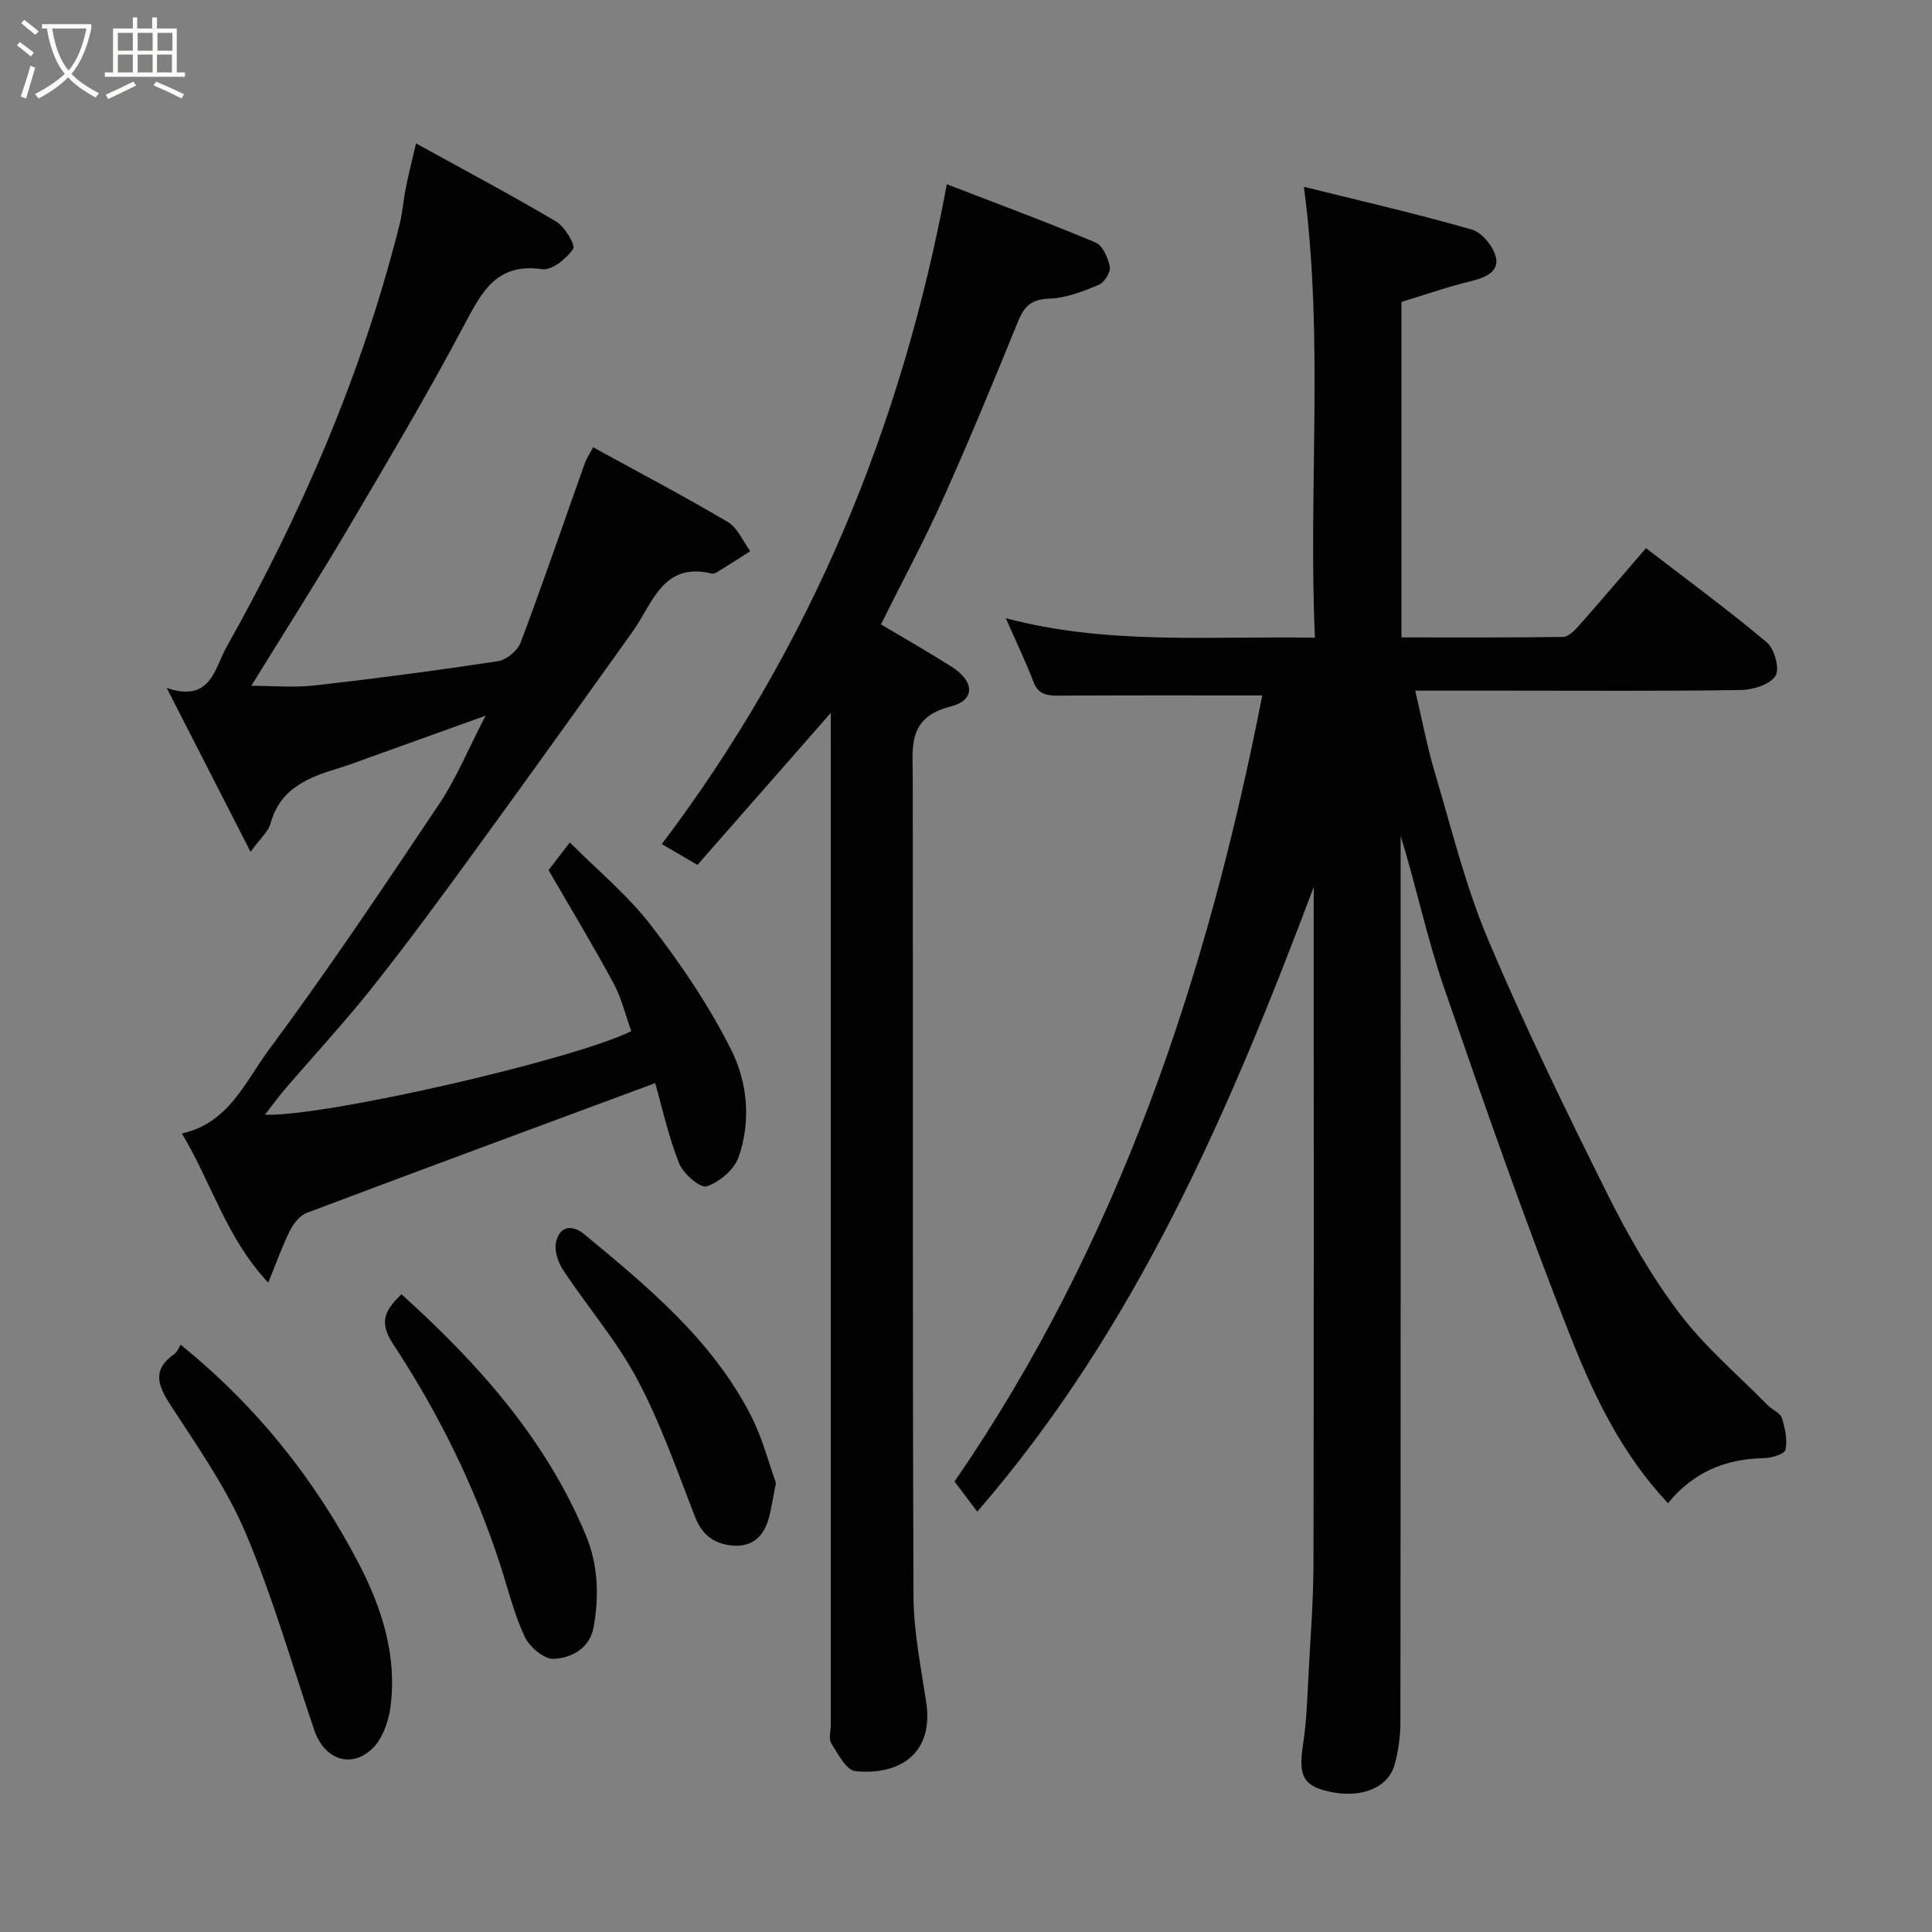 <svg enable-background="new 0 0 400 400" viewBox="0 0 400 400" xmlns="http://www.w3.org/2000/svg"><rect x="0" y="0" width="400" height="400" fill="#808080" stroke="none"/><path d="m6.4 11.7c-1-.8-1.9-1.6-2.9-2.3l.6-.7c.9.7 1.9 1.4 2.9 2.2zm-2.1 8.3c.7-2.1 1.4-4.2 2-6.4.2.1.6.3 1 .4-.7 2.3-1.3 4.4-1.9 6.4zm3-12.8c-1.1-.9-2.1-1.7-2.9-2.4l.6-.7c1 .8 2 1.5 3 2.4zm1.4-1.3v-.9h10.2v.9c-.9 4.2-2.3 7.3-4.1 9.4 1.3 1.4 3.2 2.7 5.7 4-.2.2-.4.5-.7.9-2.5-1.4-4.4-2.7-5.7-4.2-1.4 1.5-3.5 3-6.1 4.4 0 0 0 0-.1-.1-.3-.4-.5-.7-.7-.8 2.7-1.4 4.7-2.8 6.2-4.2-1.8-2.2-3-5.3-3.7-9.4zm9.2 0h-7.1c.6 3.8 1.7 6.7 3.4 8.7 1.7-2 2.9-4.8 3.7-8.7z" fill="#fbfcfa"/><path d="m31.6 3.6h.9v2.3h4.1v9.1h1.7v.9h-16.6v-.9h1.7v-9.1h4.1v-2.3h.9v2.3h3.1v-2.3zm-4 13.3.6.8c-1.9.9-3.8 1.9-5.8 2.8-.2-.3-.3-.6-.5-.9 2-.9 3.9-1.8 5.7-2.7zm-3.2-10.1v3.7h3.1v-3.7zm0 4.5v3.7h3.1v-3.7zm4.1-4.5v3.7h3.1v-3.7zm0 4.5v3.7h3.1v-3.7zm9.1 9.1c-2.1-1.1-4.1-2-5.8-2.7l.5-.8c2.2.9 4.1 1.8 5.8 2.6zm-1.9-13.6h-3.1v3.7h3.1zm-3.2 4.5v3.7h3.1v-3.7z" fill="#fbfcfa"/><g fill="#010101"><path d="m261.34 143.98c-13.81 0-27.88-.04-41.95.04-2.44.01-4.36-.08-5.42-2.85-1.67-4.34-3.69-8.54-5.74-13.18 21.12 5.61 42.25 3.66 64.01 4.04-1.39-31.12 1.88-61.8-2.28-93.36 11.45 2.85 23.2 5.54 34.77 8.86 2.13.61 4.51 3.57 5 5.83.62 2.86-2.15 4.11-5.01 4.8-4.87 1.18-9.62 2.84-14.56 4.35v69.46c11.25 0 22.35.06 33.44-.1 1.06-.02 2.3-1.21 3.13-2.15 4.58-5.17 9.06-10.44 14.05-16.23 8.49 6.53 16.99 12.76 25.04 19.52 1.58 1.33 2.7 5.55 1.77 6.94-1.19 1.8-4.64 2.87-7.14 2.91-15.99.25-31.99.13-47.99.13-6.32 0-12.63 0-19.46 0 1.42 6 2.49 11.68 4.13 17.19 3.43 11.53 6.31 23.33 10.97 34.37 7.54 17.86 16.06 35.33 24.71 52.69 4.28 8.58 9.13 17.04 14.9 24.67 5.28 6.98 12.14 12.78 18.33 19.07.92.93 2.53 1.53 2.87 2.6.68 2.1 1.19 4.52.75 6.58-.19.89-2.92 1.72-4.51 1.74-7.99.13-14.65 2.97-19.81 9.32-9.36-9.93-15.13-21.79-19.89-33.78-9.53-24.03-18.04-48.48-26.47-72.93-3.52-10.23-5.74-20.91-8.99-31.44v5.06c0 59.49.02 118.97-.05 178.46 0 2.91-.42 5.91-1.19 8.72-1.37 5.05-7.35 7.22-14.21 5.47-4.88-1.24-5.7-3.43-4.75-9.66.77-5.04.89-10.18 1.17-15.28.4-7.43.97-14.86.98-22.3.09-44.66.05-89.31.05-133.97 0-1.83 0-3.65 0-5.91-17.48 46.42-36.76 91.34-69.66 129.32-1.49-1.98-2.93-3.9-4.7-6.25 34.03-49.43 52.44-105.07 63.71-162.75z"/><path d="m86.13 29.69c10.29 5.68 19.78 10.7 29 16.17 1.8 1.07 4.07 4.89 3.53 5.68-1.36 2.01-4.4 4.48-6.41 4.19-9.4-1.34-12.45 4.6-16.08 11.45-7.56 14.26-15.81 28.17-24.01 42.07-6.37 10.79-13.11 21.36-20.13 32.74 4.46 0 8.86.41 13.16-.08 12.67-1.43 25.33-3.1 37.93-5.02 1.76-.27 4.05-2.21 4.69-3.9 4.63-12.32 8.89-24.77 13.3-37.17.32-.89.89-1.7 1.7-3.21 9.37 5.14 18.75 10.07 27.87 15.46 2.04 1.2 3.13 3.99 4.66 6.05-2.05 1.3-4.1 2.62-6.17 3.9-.55.34-1.26.85-1.77.73-10.2-2.46-12.22 6.12-16.37 11.94-10.81 15.15-21.65 30.27-32.6 45.32-6.93 9.52-13.89 19.02-21.2 28.24-5.82 7.34-12.21 14.23-18.32 21.35-1.33 1.55-2.52 3.22-4.05 5.2 12.77.38 64.14-11.47 75.84-17.32-1.2-3.31-2.02-6.84-3.68-9.92-4.26-7.87-8.89-15.54-13.45-23.41 1.11-1.44 2.51-3.26 4.41-5.73 5.76 5.79 12.04 10.96 16.86 17.24 6.24 8.11 12.09 16.73 16.63 25.87 3.31 6.66 4.03 14.68 1.45 22.04-.91 2.59-3.97 5.17-6.62 6.06-1.29.43-4.86-2.64-5.71-4.8-2.24-5.67-3.55-11.71-4.94-16.58-24 8.9-48.1 17.8-72.13 26.86-1.42.54-2.73 2.17-3.46 3.62-1.6 3.19-2.79 6.58-4.52 10.82-8.65-9.15-11.74-20.67-17.88-30.87 9.69-2.15 13.09-10.7 17.92-17.21 12.33-16.63 23.87-33.86 35.39-51.08 3.52-5.26 5.95-11.24 9.56-18.21-8.77 3.15-16.35 5.88-23.93 8.6-2.14.77-4.27 1.59-6.45 2.25-6.29 1.9-12.16 4.17-14.15 11.5-.44 1.61-2.01 2.92-4.13 5.83-5.94-11.62-11.37-22.24-17.36-33.94 9.13 3.18 9.97-4.15 12.32-8.33 15.55-27.66 28.11-56.62 35.87-87.5.63-2.53.82-5.16 1.33-7.72.49-2.52 1.13-5 2.1-9.18z"/><path d="m172 147.61c-9.44 10.75-18.43 21-27.6 31.46-2.39-1.4-4.72-2.76-7.38-4.31 30.82-40.77 49.69-86.47 59.01-136.61 9.95 3.84 20.46 7.73 30.78 12.05 1.49.62 2.61 3.2 2.96 5.05.21 1.1-1.13 3.25-2.27 3.72-3.26 1.34-6.75 2.74-10.19 2.85-3.62.12-5.2 1.45-6.48 4.6-5.04 12.36-10.13 24.72-15.6 36.9-3.93 8.75-8.5 17.22-12.84 25.95 4.68 2.79 9.73 5.66 14.63 8.77 4.74 3.01 4.99 6.91-.2 8.23-9 2.3-7.85 8.37-7.84 14.75.05 56.48-.07 112.97.15 169.45.03 7.32 1.53 14.65 2.63 21.93 1.63 10.72-5.61 15.23-14.67 14.29-1.87-.19-3.61-3.56-4.97-5.73-.6-.96-.11-2.6-.11-3.94 0-67.81 0-135.63 0-203.44-.01-1.83-.01-3.66-.01-5.97z"/><path d="m37.4 278.41c15.67 12.69 27.76 27.8 36.87 45.29 4.84 9.3 7.95 19.11 6.58 29.69-.41 3.17-1.82 7.01-4.11 8.97-4.5 3.86-9.72 1.61-11.67-4.15-4.65-13.67-8.61-27.62-14.24-40.88-3.96-9.32-9.95-17.83-15.51-26.4-2.67-4.12-3.88-7.35.79-10.61.62-.43.91-1.32 1.29-1.91z"/><path d="m83.11 267.95c15.83 14.29 29.88 29.95 38.2 49.94 2.52 6.06 2.77 12.63 1.57 19.08-.81 4.33-4.58 6.32-8.25 6.48-1.98.09-4.98-2.45-5.96-4.53-2.2-4.65-3.44-9.76-5.03-14.7-5.27-16.35-12.85-31.66-22.25-45.94-3.17-4.81-1.46-7.15 1.72-10.33z"/><path d="m160.65 307.03c-.69 3.44-.97 5.54-1.56 7.55-1.1 3.77-3.61 5.83-7.68 5.39-3.73-.4-6.11-2.3-7.54-5.99-3.71-9.55-7.1-19.32-11.89-28.33-4.25-8-10.31-15.03-15.35-22.64-1.07-1.62-1.91-4.06-1.51-5.82.75-3.37 3.3-3.77 5.9-1.61 13.21 10.93 26.46 21.89 34.46 37.52 2.41 4.68 3.71 9.91 5.17 13.93z"/></g></svg>